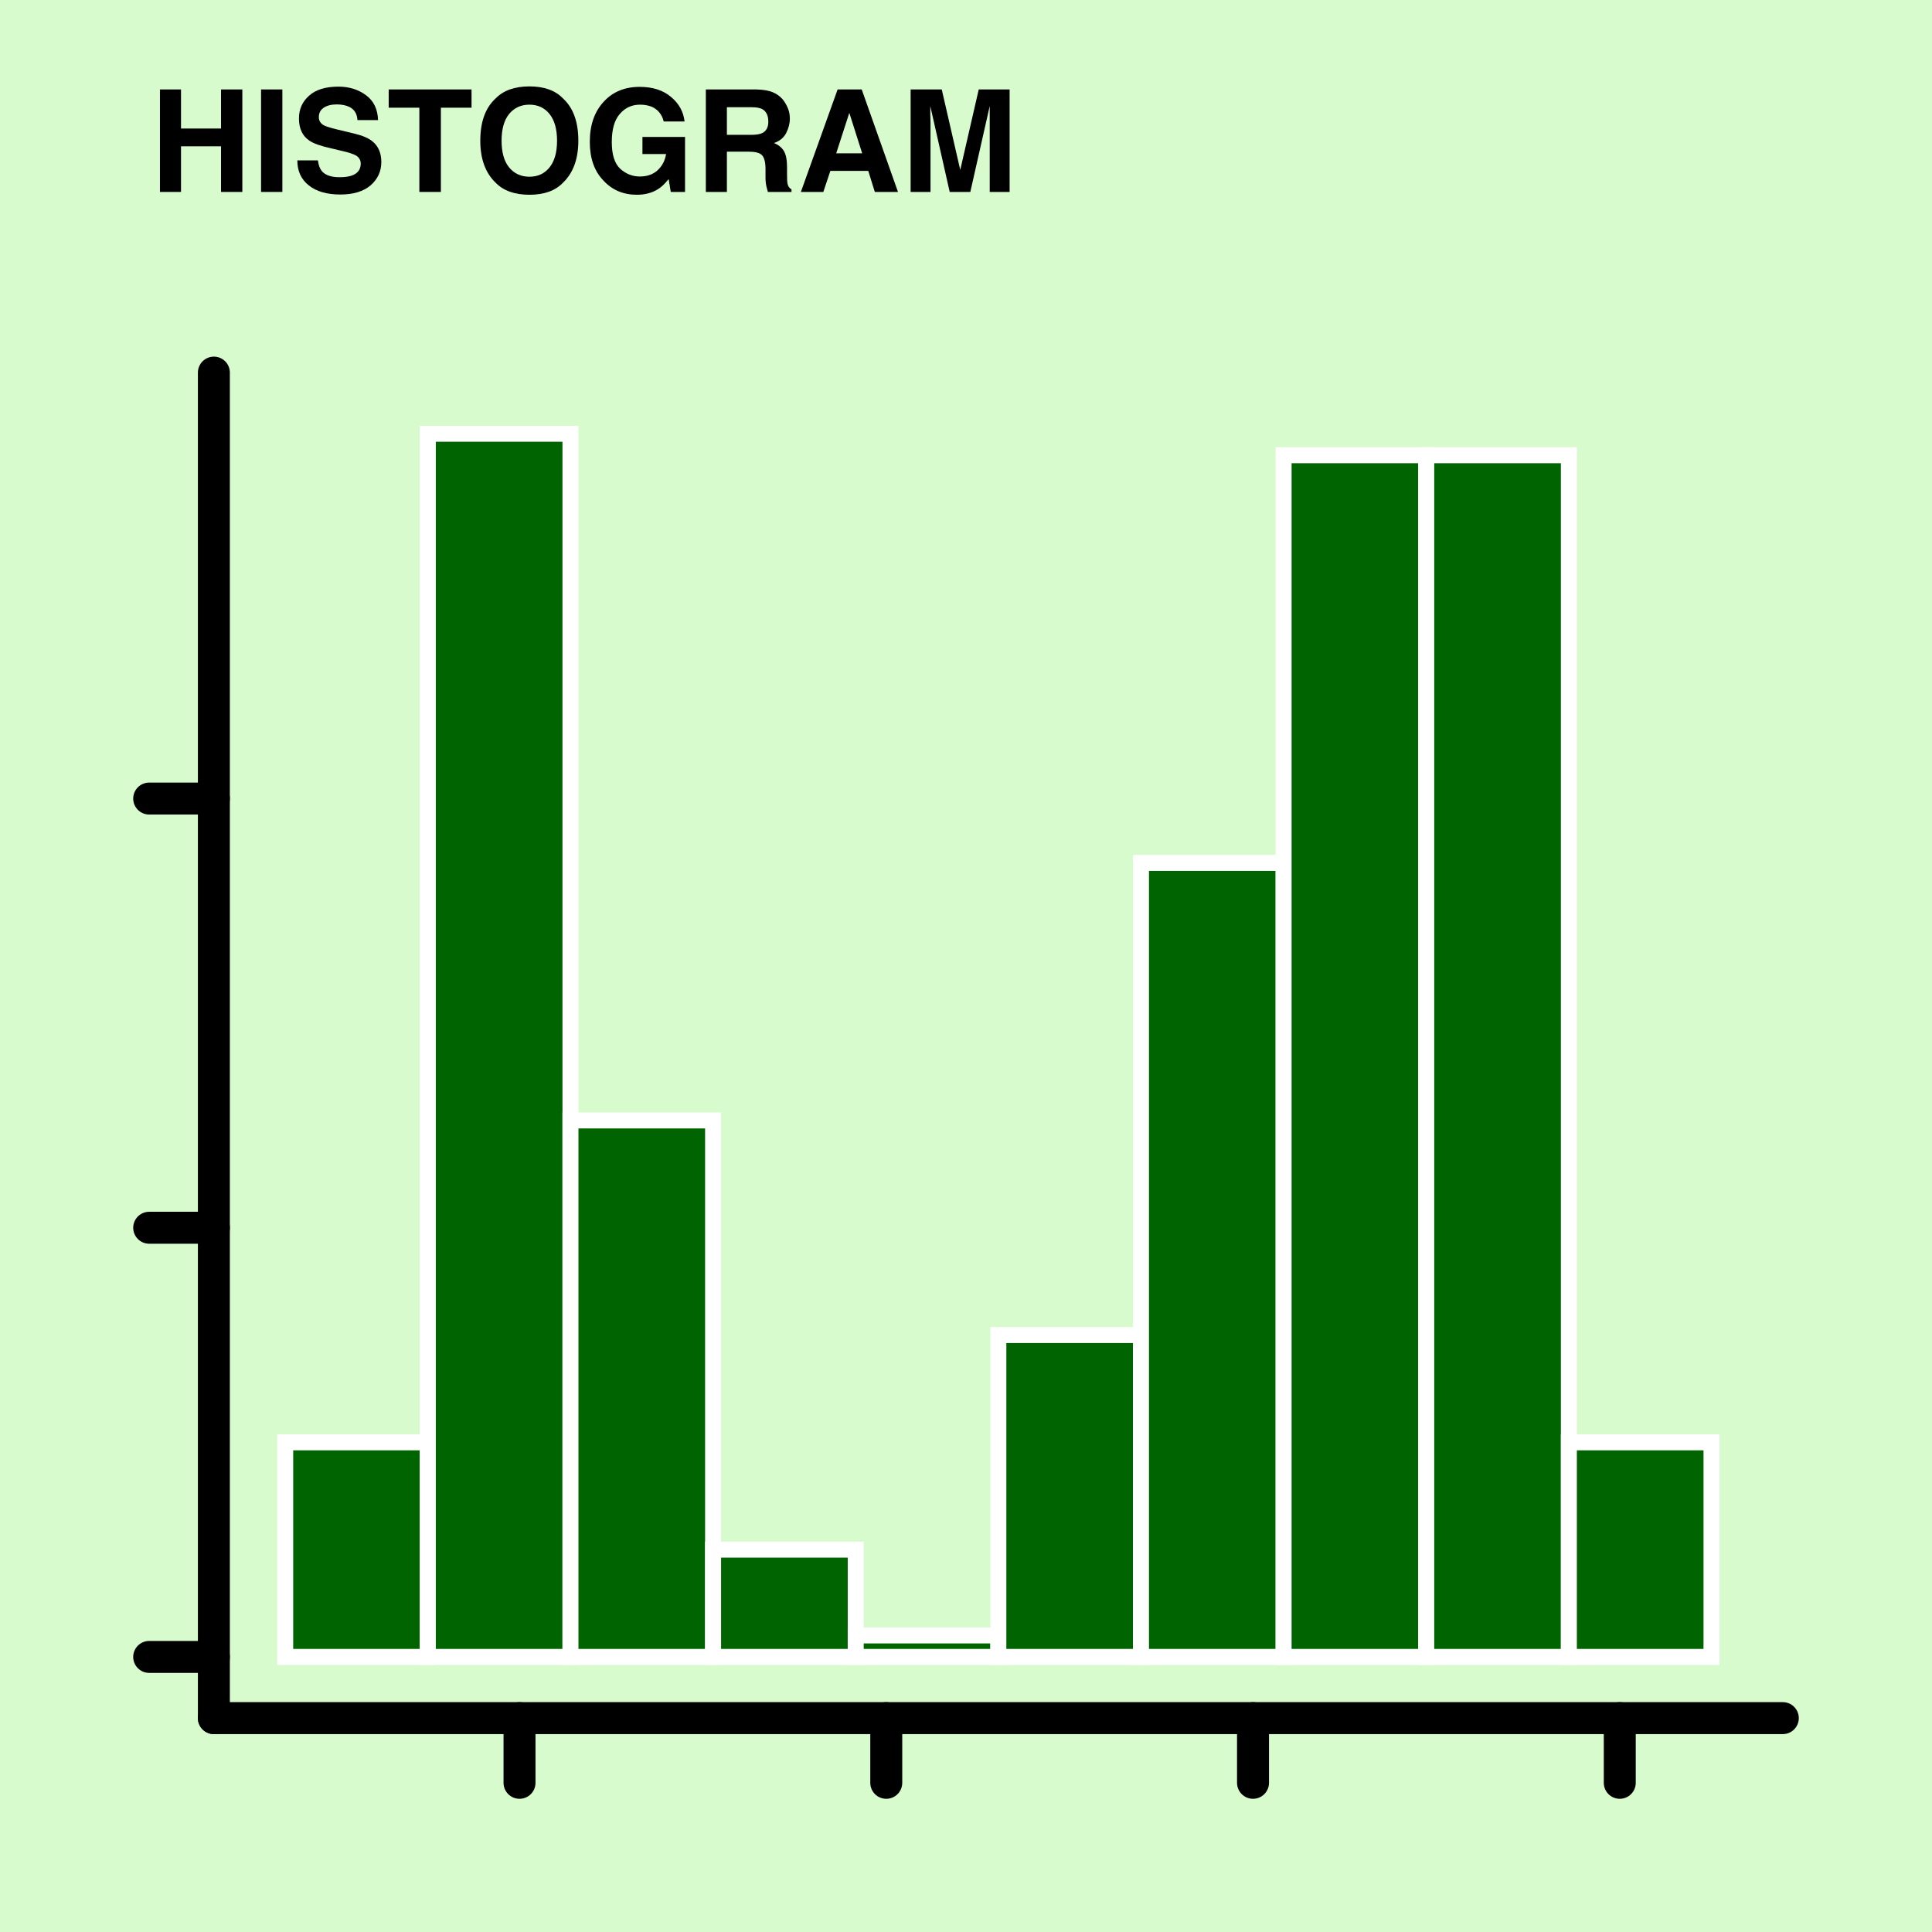 <?xml version="1.0" encoding="UTF-8"?>
<svg xmlns="http://www.w3.org/2000/svg" xmlns:xlink="http://www.w3.org/1999/xlink" width="129pt" height="129pt" viewBox="0 0 129 129" version="1.1">
<defs>
<g>
<symbol overflow="visible" id="glyph0-0">
<path style="stroke:none;" d="M 0.719 -6.844 L 6.219 -6.844 L 6.219 0 L 0.719 0 Z M 5.359 -0.859 L 5.359 -5.984 L 1.562 -5.984 L 1.562 -0.859 Z M 5.359 -0.859 "/>
</symbol>
<symbol overflow="visible" id="glyph0-1">
<path style="stroke:none;" d="M 4.797 0 L 4.797 -3.047 L 2.125 -3.047 L 2.125 0 L 0.719 0 L 0.719 -6.844 L 2.125 -6.844 L 2.125 -4.234 L 4.797 -4.234 L 4.797 -6.844 L 6.219 -6.844 L 6.219 0 Z M 4.797 0 "/>
</symbol>
<symbol overflow="visible" id="glyph0-2">
<path style="stroke:none;" d="M 0.609 -6.844 L 2.031 -6.844 L 2.031 0 L 0.609 0 Z M 0.609 -6.844 "/>
</symbol>
<symbol overflow="visible" id="glyph0-3">
<path style="stroke:none;" d="M 3.203 -0.984 C 3.547 -0.984 3.82 -1.02 4.031 -1.094 C 4.426 -1.238 4.625 -1.504 4.625 -1.891 C 4.625 -2.117 4.523 -2.297 4.328 -2.422 C 4.129 -2.535 3.816 -2.641 3.391 -2.734 L 2.672 -2.906 C 1.961 -3.062 1.473 -3.234 1.203 -3.422 C 0.734 -3.734 0.5 -4.227 0.5 -4.906 C 0.5 -5.52 0.723 -6.023 1.172 -6.422 C 1.617 -6.828 2.273 -7.031 3.141 -7.031 C 3.859 -7.031 4.473 -6.836 4.984 -6.453 C 5.492 -6.078 5.758 -5.523 5.781 -4.797 L 4.406 -4.797 C 4.383 -5.211 4.207 -5.504 3.875 -5.672 C 3.645 -5.785 3.363 -5.844 3.031 -5.844 C 2.664 -5.844 2.375 -5.77 2.156 -5.625 C 1.938 -5.477 1.828 -5.27 1.828 -5 C 1.828 -4.758 1.938 -4.578 2.156 -4.453 C 2.289 -4.379 2.586 -4.285 3.047 -4.172 L 4.219 -3.891 C 4.738 -3.766 5.129 -3.598 5.391 -3.391 C 5.797 -3.066 6 -2.602 6 -2 C 6 -1.375 5.758 -0.852 5.281 -0.438 C 4.801 -0.031 4.129 0.172 3.266 0.172 C 2.367 0.172 1.664 -0.031 1.156 -0.438 C 0.645 -0.844 0.391 -1.398 0.391 -2.109 L 1.766 -2.109 C 1.805 -1.797 1.891 -1.562 2.016 -1.406 C 2.242 -1.125 2.641 -0.984 3.203 -0.984 Z M 3.203 -0.984 "/>
</symbol>
<symbol overflow="visible" id="glyph0-4">
<path style="stroke:none;" d="M 5.688 -6.844 L 5.688 -5.625 L 3.641 -5.625 L 3.641 0 L 2.203 0 L 2.203 -5.625 L 0.156 -5.625 L 0.156 -6.844 Z M 5.688 -6.844 "/>
</symbol>
<symbol overflow="visible" id="glyph0-5">
<path style="stroke:none;" d="M 3.75 0.188 C 2.77 0.188 2.02 -0.078 1.5 -0.609 C 0.812 -1.266 0.469 -2.203 0.469 -3.422 C 0.469 -4.68 0.812 -5.625 1.5 -6.25 C 2.02 -6.781 2.77 -7.047 3.75 -7.047 C 4.727 -7.047 5.473 -6.781 5.984 -6.25 C 6.672 -5.625 7.016 -4.68 7.016 -3.422 C 7.016 -2.203 6.672 -1.266 5.984 -0.609 C 5.473 -0.078 4.727 0.188 3.75 0.188 Z M 5.094 -1.641 C 5.426 -2.055 5.594 -2.648 5.594 -3.422 C 5.594 -4.191 5.426 -4.785 5.094 -5.203 C 4.758 -5.617 4.312 -5.828 3.75 -5.828 C 3.188 -5.828 2.734 -5.617 2.391 -5.203 C 2.055 -4.785 1.891 -4.191 1.891 -3.422 C 1.891 -2.648 2.055 -2.055 2.391 -1.641 C 2.734 -1.223 3.188 -1.016 3.75 -1.016 C 4.312 -1.016 4.758 -1.223 5.094 -1.641 Z M 5.094 -1.641 "/>
</symbol>
<symbol overflow="visible" id="glyph0-6">
<path style="stroke:none;" d="M 4.922 -0.172 C 4.535 0.066 4.07 0.188 3.531 0.188 C 2.625 0.188 1.879 -0.129 1.297 -0.766 C 0.691 -1.391 0.391 -2.25 0.391 -3.344 C 0.391 -4.457 0.695 -5.348 1.312 -6.016 C 1.914 -6.68 2.719 -7.016 3.719 -7.016 C 4.594 -7.016 5.289 -6.789 5.812 -6.344 C 6.344 -5.906 6.645 -5.359 6.719 -4.703 L 5.328 -4.703 C 5.211 -5.172 4.945 -5.5 4.531 -5.688 C 4.289 -5.781 4.031 -5.828 3.75 -5.828 C 3.195 -5.828 2.742 -5.617 2.391 -5.203 C 2.035 -4.797 1.859 -4.172 1.859 -3.328 C 1.859 -2.492 2.047 -1.898 2.422 -1.547 C 2.805 -1.203 3.242 -1.031 3.734 -1.031 C 4.211 -1.031 4.602 -1.164 4.906 -1.438 C 5.219 -1.719 5.41 -2.082 5.484 -2.531 L 3.906 -2.531 L 3.906 -3.672 L 6.75 -3.672 L 6.75 0 L 5.797 0 L 5.656 -0.859 C 5.383 -0.523 5.141 -0.297 4.922 -0.172 Z M 4.922 -0.172 "/>
</symbol>
<symbol overflow="visible" id="glyph0-7">
<path style="stroke:none;" d="M 3.625 -2.688 L 2.156 -2.688 L 2.156 0 L 0.75 0 L 0.75 -6.844 L 4.109 -6.844 C 4.586 -6.832 4.957 -6.77 5.219 -6.656 C 5.477 -6.551 5.695 -6.395 5.875 -6.188 C 6.02 -6.008 6.133 -5.816 6.219 -5.609 C 6.312 -5.398 6.359 -5.16 6.359 -4.891 C 6.359 -4.566 6.273 -4.242 6.109 -3.922 C 5.941 -3.609 5.672 -3.391 5.297 -3.266 C 5.609 -3.141 5.832 -2.957 5.969 -2.719 C 6.102 -2.488 6.172 -2.133 6.172 -1.656 L 6.172 -1.203 C 6.172 -0.891 6.18 -0.676 6.203 -0.562 C 6.234 -0.383 6.32 -0.254 6.469 -0.172 L 6.469 0 L 4.891 0 C 4.848 -0.156 4.816 -0.273 4.797 -0.359 C 4.754 -0.555 4.734 -0.754 4.734 -0.953 L 4.734 -1.594 C 4.723 -2.031 4.641 -2.32 4.484 -2.469 C 4.336 -2.613 4.051 -2.688 3.625 -2.688 Z M 4.5 -3.922 C 4.781 -4.055 4.922 -4.312 4.922 -4.688 C 4.922 -5.102 4.785 -5.383 4.516 -5.531 C 4.359 -5.613 4.125 -5.656 3.812 -5.656 L 2.156 -5.656 L 2.156 -3.812 L 3.766 -3.812 C 4.086 -3.812 4.332 -3.848 4.5 -3.922 Z M 4.5 -3.922 "/>
</symbol>
<symbol overflow="visible" id="glyph0-8">
<path style="stroke:none;" d="M 4.734 -1.406 L 2.203 -1.406 L 1.734 0 L 0.234 0 L 2.688 -6.844 L 4.297 -6.844 L 6.719 0 L 5.172 0 Z M 4.328 -2.578 L 3.469 -5.281 L 2.594 -2.578 Z M 4.328 -2.578 "/>
</symbol>
<symbol overflow="visible" id="glyph0-9">
<path style="stroke:none;" d="M 2.031 0 L 0.703 0 L 0.703 -6.844 L 2.781 -6.844 L 4.016 -1.469 L 5.25 -6.844 L 7.312 -6.844 L 7.312 0 L 5.984 0 L 5.984 -4.625 C 5.984 -4.758 5.984 -4.945 5.984 -5.188 C 5.984 -5.426 5.984 -5.609 5.984 -5.734 L 4.688 0 L 3.312 0 L 2.016 -5.734 C 2.016 -5.609 2.016 -5.426 2.016 -5.188 C 2.023 -4.945 2.031 -4.758 2.031 -4.625 Z M 2.031 0 "/>
</symbol>
</g>
</defs>
<g id="surface69">
<rect x="0" y="0" width="129" height="129" style="fill:rgb(84.314%,98.431%,80.392%);fill-opacity:1;stroke:none;"/>
<path style="fill-rule:nonzero;fill:rgb(0%,39.216%,0%);fill-opacity:1;stroke-width:1.067;stroke-linecap:square;stroke-linejoin:miter;stroke:rgb(100%,100%,100%);stroke-opacity:1;stroke-miterlimit:10;" d="M 19.043 110.633 L 28.566 110.633 L 28.566 96.305 L 19.043 96.305 Z M 19.043 110.633 "/>
<path style="fill-rule:nonzero;fill:rgb(0%,39.216%,0%);fill-opacity:1;stroke-width:1.067;stroke-linecap:square;stroke-linejoin:miter;stroke:rgb(100%,100%,100%);stroke-opacity:1;stroke-miterlimit:10;" d="M 28.566 110.633 L 38.09 110.633 L 38.09 28.961 L 28.566 28.961 Z M 28.566 110.633 "/>
<path style="fill-rule:nonzero;fill:rgb(0%,39.216%,0%);fill-opacity:1;stroke-width:1.067;stroke-linecap:square;stroke-linejoin:miter;stroke:rgb(100%,100%,100%);stroke-opacity:1;stroke-miterlimit:10;" d="M 38.09 110.633 L 47.613 110.633 L 47.613 74.812 L 38.09 74.812 Z M 38.09 110.633 "/>
<path style="fill-rule:nonzero;fill:rgb(0%,39.216%,0%);fill-opacity:1;stroke-width:1.067;stroke-linecap:square;stroke-linejoin:miter;stroke:rgb(100%,100%,100%);stroke-opacity:1;stroke-miterlimit:10;" d="M 47.613 110.633 L 57.137 110.633 L 57.137 103.469 L 47.613 103.469 Z M 47.613 110.633 "/>
<path style="fill-rule:nonzero;fill:rgb(0%,39.216%,0%);fill-opacity:1;stroke-width:1.067;stroke-linecap:square;stroke-linejoin:miter;stroke:rgb(100%,100%,100%);stroke-opacity:1;stroke-miterlimit:10;" d="M 57.137 110.633 L 66.66 110.633 L 66.66 109.199 L 57.137 109.199 Z M 57.137 110.633 "/>
<path style="fill-rule:nonzero;fill:rgb(0%,39.216%,0%);fill-opacity:1;stroke-width:1.067;stroke-linecap:square;stroke-linejoin:miter;stroke:rgb(100%,100%,100%);stroke-opacity:1;stroke-miterlimit:10;" d="M 66.66 110.633 L 76.184 110.633 L 76.184 89.141 L 66.66 89.141 Z M 66.66 110.633 "/>
<path style="fill-rule:nonzero;fill:rgb(0%,39.216%,0%);fill-opacity:1;stroke-width:1.067;stroke-linecap:square;stroke-linejoin:miter;stroke:rgb(100%,100%,100%);stroke-opacity:1;stroke-miterlimit:10;" d="M 76.184 110.633 L 85.707 110.633 L 85.707 57.617 L 76.184 57.617 Z M 76.184 110.633 "/>
<path style="fill-rule:nonzero;fill:rgb(0%,39.216%,0%);fill-opacity:1;stroke-width:1.067;stroke-linecap:square;stroke-linejoin:miter;stroke:rgb(100%,100%,100%);stroke-opacity:1;stroke-miterlimit:10;" d="M 85.707 110.633 L 95.23 110.633 L 95.23 30.395 L 85.707 30.395 Z M 85.707 110.633 "/>
<path style="fill-rule:nonzero;fill:rgb(0%,39.216%,0%);fill-opacity:1;stroke-width:1.067;stroke-linecap:square;stroke-linejoin:miter;stroke:rgb(100%,100%,100%);stroke-opacity:1;stroke-miterlimit:10;" d="M 95.23 110.633 L 104.754 110.633 L 104.754 30.395 L 95.23 30.395 Z M 95.23 110.633 "/>
<path style="fill-rule:nonzero;fill:rgb(0%,39.216%,0%);fill-opacity:1;stroke-width:1.067;stroke-linecap:square;stroke-linejoin:miter;stroke:rgb(100%,100%,100%);stroke-opacity:1;stroke-miterlimit:10;" d="M 104.754 110.633 L 114.277 110.633 L 114.277 96.305 L 104.754 96.305 Z M 104.754 110.633 "/>
<path style="fill:none;stroke-width:2.134;stroke-linecap:round;stroke-linejoin:round;stroke:rgb(0%,0%,0%);stroke-opacity:1;stroke-miterlimit:10;" d="M 14.281 114.719 L 14.281 24.879 "/>
<path style="fill:none;stroke-width:2.134;stroke-linecap:round;stroke-linejoin:round;stroke:rgb(0%,0%,0%);stroke-opacity:1;stroke-miterlimit:10;" d="M 9.961 110.633 L 14.281 110.633 "/>
<path style="fill:none;stroke-width:2.134;stroke-linecap:round;stroke-linejoin:round;stroke:rgb(0%,0%,0%);stroke-opacity:1;stroke-miterlimit:10;" d="M 9.961 81.977 L 14.281 81.977 "/>
<path style="fill:none;stroke-width:2.134;stroke-linecap:round;stroke-linejoin:round;stroke:rgb(0%,0%,0%);stroke-opacity:1;stroke-miterlimit:10;" d="M 9.961 53.32 L 14.281 53.32 "/>
<path style="fill:none;stroke-width:2.134;stroke-linecap:round;stroke-linejoin:round;stroke:rgb(0%,0%,0%);stroke-opacity:1;stroke-miterlimit:10;" d="M 14.281 114.719 L 119.039 114.719 "/>
<path style="fill:none;stroke-width:2.134;stroke-linecap:round;stroke-linejoin:round;stroke:rgb(0%,0%,0%);stroke-opacity:1;stroke-miterlimit:10;" d="M 34.688 119.039 L 34.688 114.719 "/>
<path style="fill:none;stroke-width:2.134;stroke-linecap:round;stroke-linejoin:round;stroke:rgb(0%,0%,0%);stroke-opacity:1;stroke-miterlimit:10;" d="M 59.176 119.039 L 59.176 114.719 "/>
<path style="fill:none;stroke-width:2.134;stroke-linecap:round;stroke-linejoin:round;stroke:rgb(0%,0%,0%);stroke-opacity:1;stroke-miterlimit:10;" d="M 83.664 119.039 L 83.664 114.719 "/>
<path style="fill:none;stroke-width:2.134;stroke-linecap:round;stroke-linejoin:round;stroke:rgb(0%,0%,0%);stroke-opacity:1;stroke-miterlimit:10;" d="M 108.152 119.039 L 108.152 114.719 "/>
<g style="fill:rgb(0%,0%,0%);fill-opacity:1;">
  <use xlink:href="#glyph0-1" x="9.961" y="12.816"/>
  <use xlink:href="#glyph0-2" x="16.822" y="12.816"/>
  <use xlink:href="#glyph0-3" x="19.461" y="12.816"/>
  <use xlink:href="#glyph0-4" x="25.797" y="12.816"/>
  <use xlink:href="#glyph0-5" x="31.6" y="12.816"/>
  <use xlink:href="#glyph0-6" x="38.99" y="12.816"/>
  <use xlink:href="#glyph0-7" x="46.379" y="12.816"/>
  <use xlink:href="#glyph0-8" x="53.24" y="12.816"/>
  <use xlink:href="#glyph0-9" x="60.1" y="12.816"/>
</g>
</g>
</svg>
